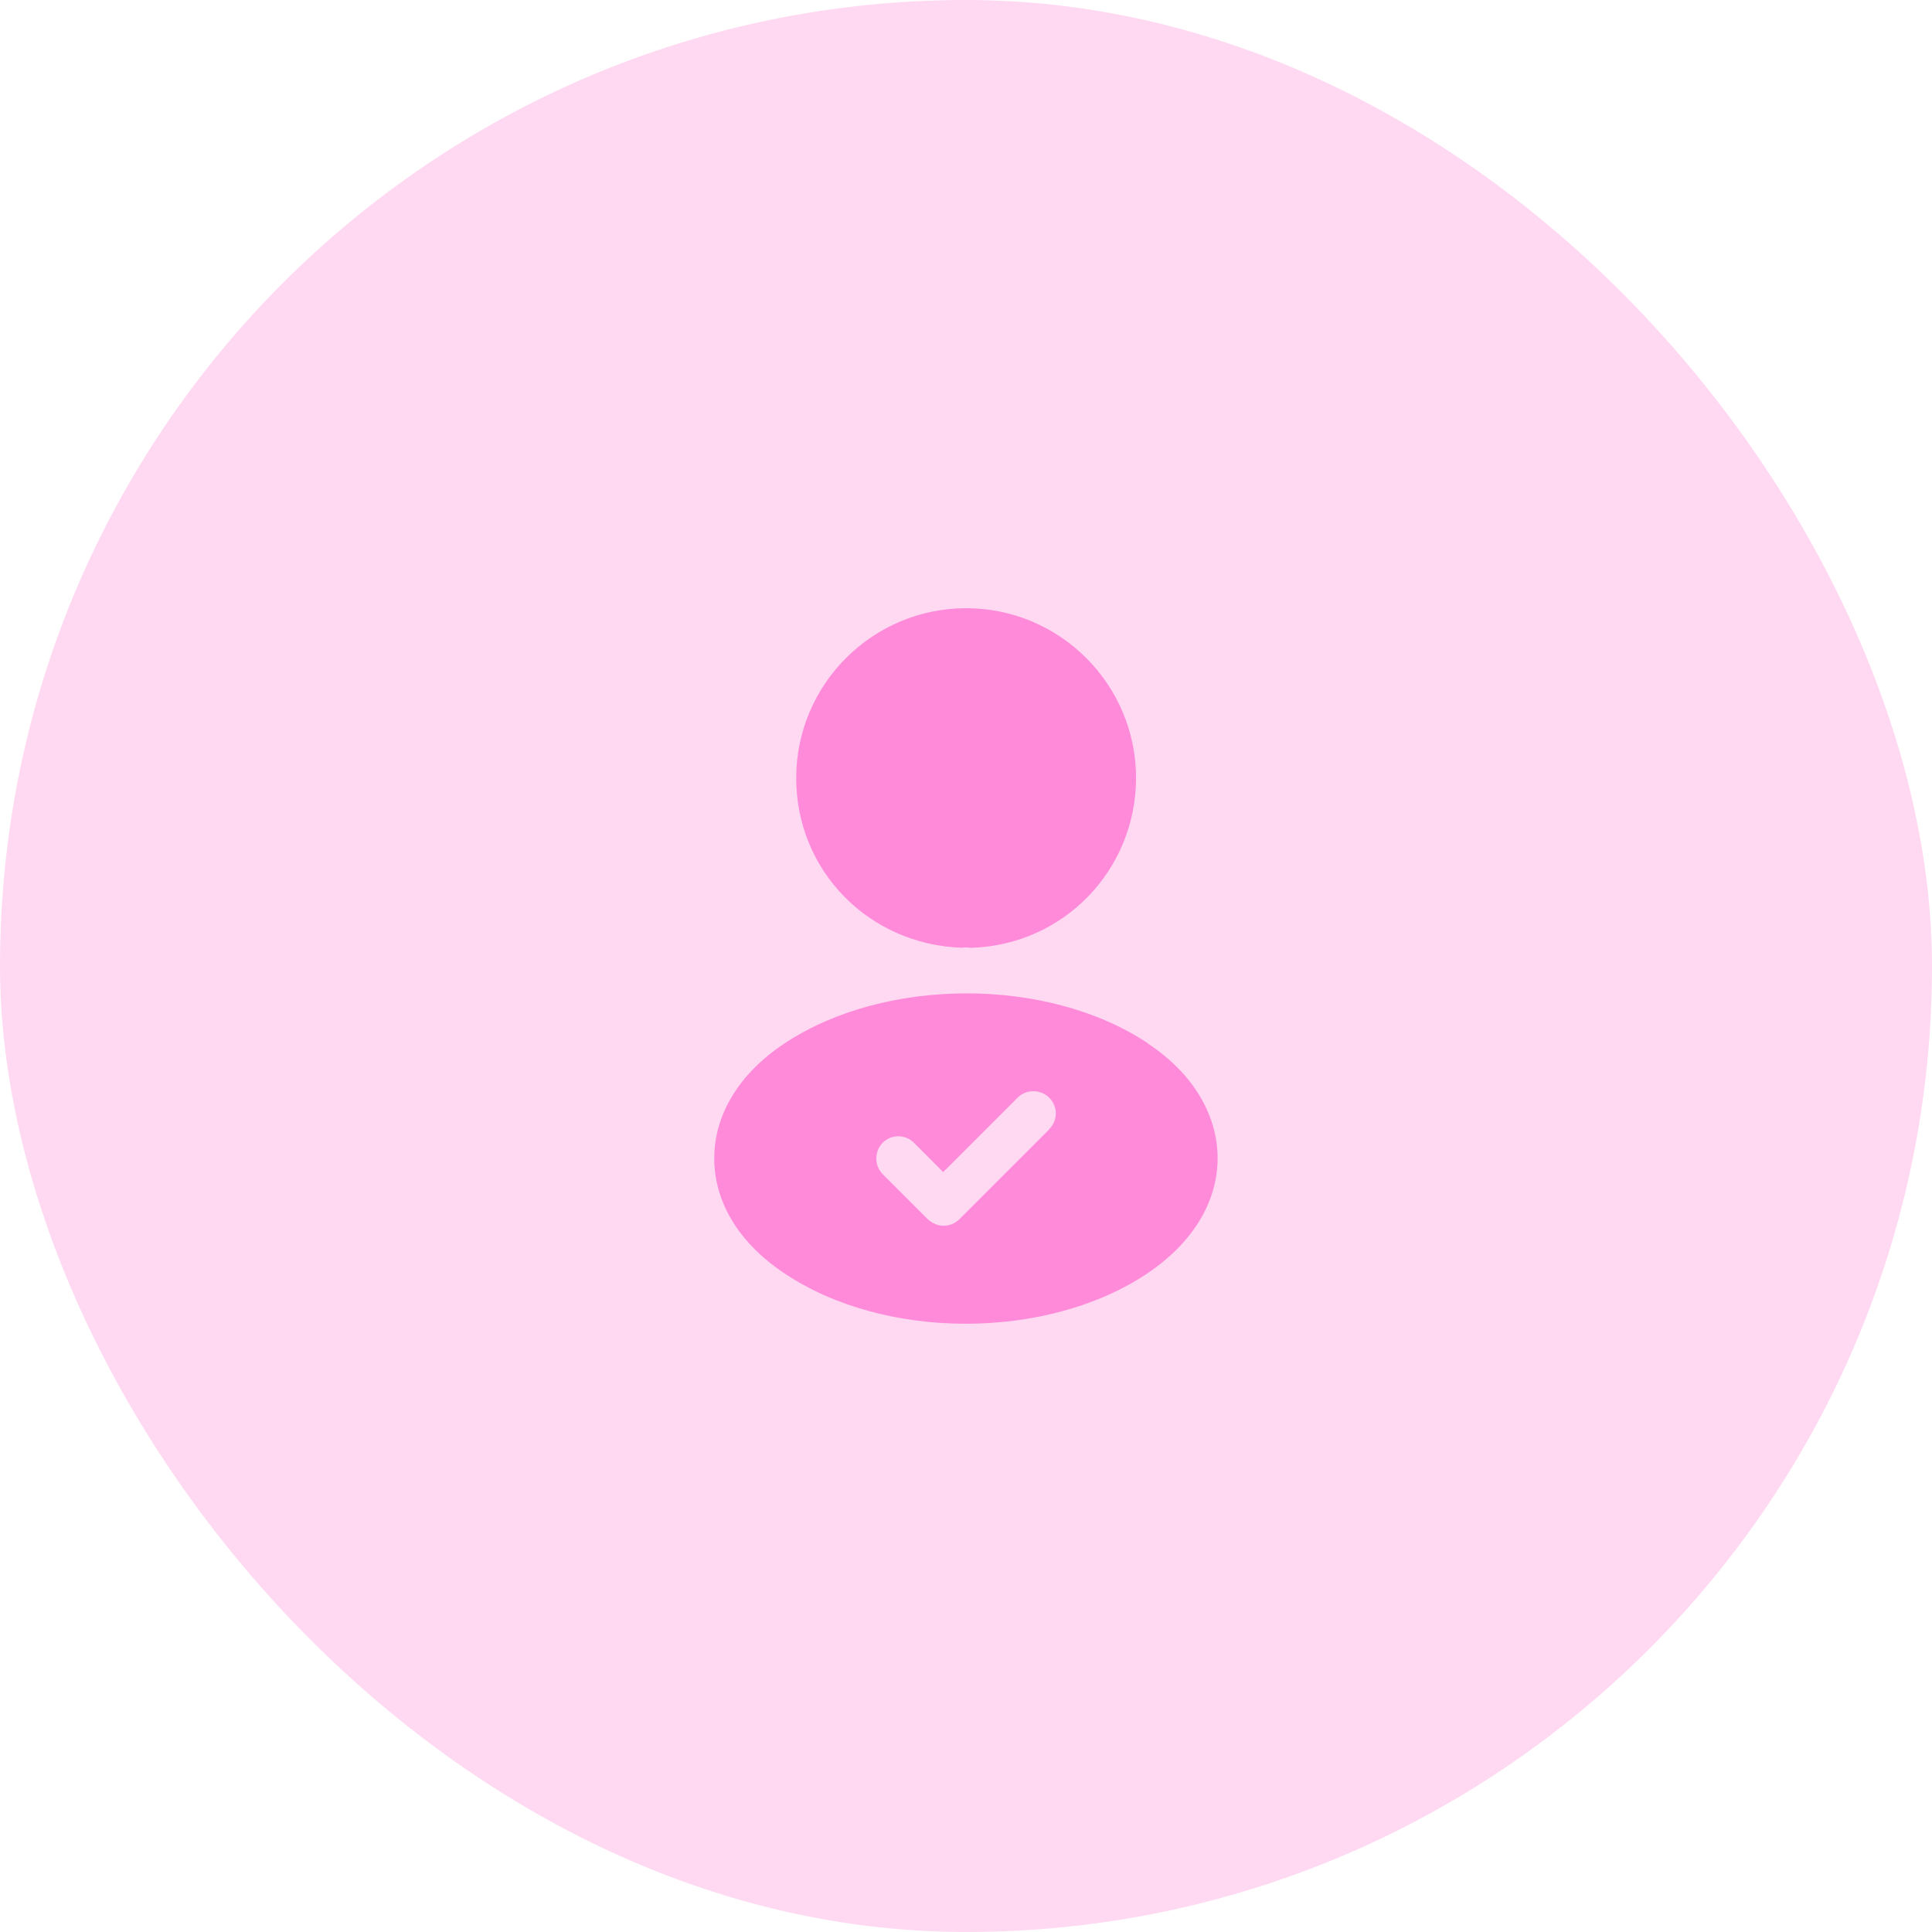 <svg width="36" height="36" viewBox="0 0 36 36" fill="none" xmlns="http://www.w3.org/2000/svg">
<rect width="36" height="36" rx="18" fill="#FF41C1" fill-opacity="0.2"/>
<path d="M18.003 11.333C16.256 11.333 14.836 12.753 14.836 14.5C14.836 16.213 16.176 17.6 17.923 17.66C17.976 17.653 18.029 17.653 18.069 17.66C18.083 17.66 18.089 17.66 18.103 17.66C18.109 17.66 18.109 17.66 18.116 17.66C19.823 17.6 21.163 16.213 21.169 14.5C21.169 12.753 19.749 11.333 18.003 11.333Z" fill="#FF8AD9"/>
<path d="M21.389 19.44C19.529 18.2 16.495 18.2 14.622 19.44C13.775 20 13.309 20.766 13.309 21.586C13.309 22.406 13.775 23.166 14.615 23.726C15.549 24.353 16.769 24.666 17.995 24.666C19.222 24.666 20.449 24.353 21.382 23.726C22.222 23.16 22.689 22.4 22.689 21.573C22.682 20.76 22.222 19.993 21.382 19.44H21.389ZM19.555 21.04L17.875 22.72C17.795 22.8 17.689 22.84 17.582 22.84C17.475 22.84 17.369 22.793 17.289 22.72L16.449 21.88C16.289 21.72 16.289 21.453 16.449 21.293C16.609 21.133 16.869 21.133 17.029 21.293L17.575 21.84L18.962 20.453C19.122 20.293 19.389 20.293 19.549 20.453C19.715 20.613 19.715 20.88 19.549 21.04H19.555Z" fill="#FF8AD9"/>
</svg>
